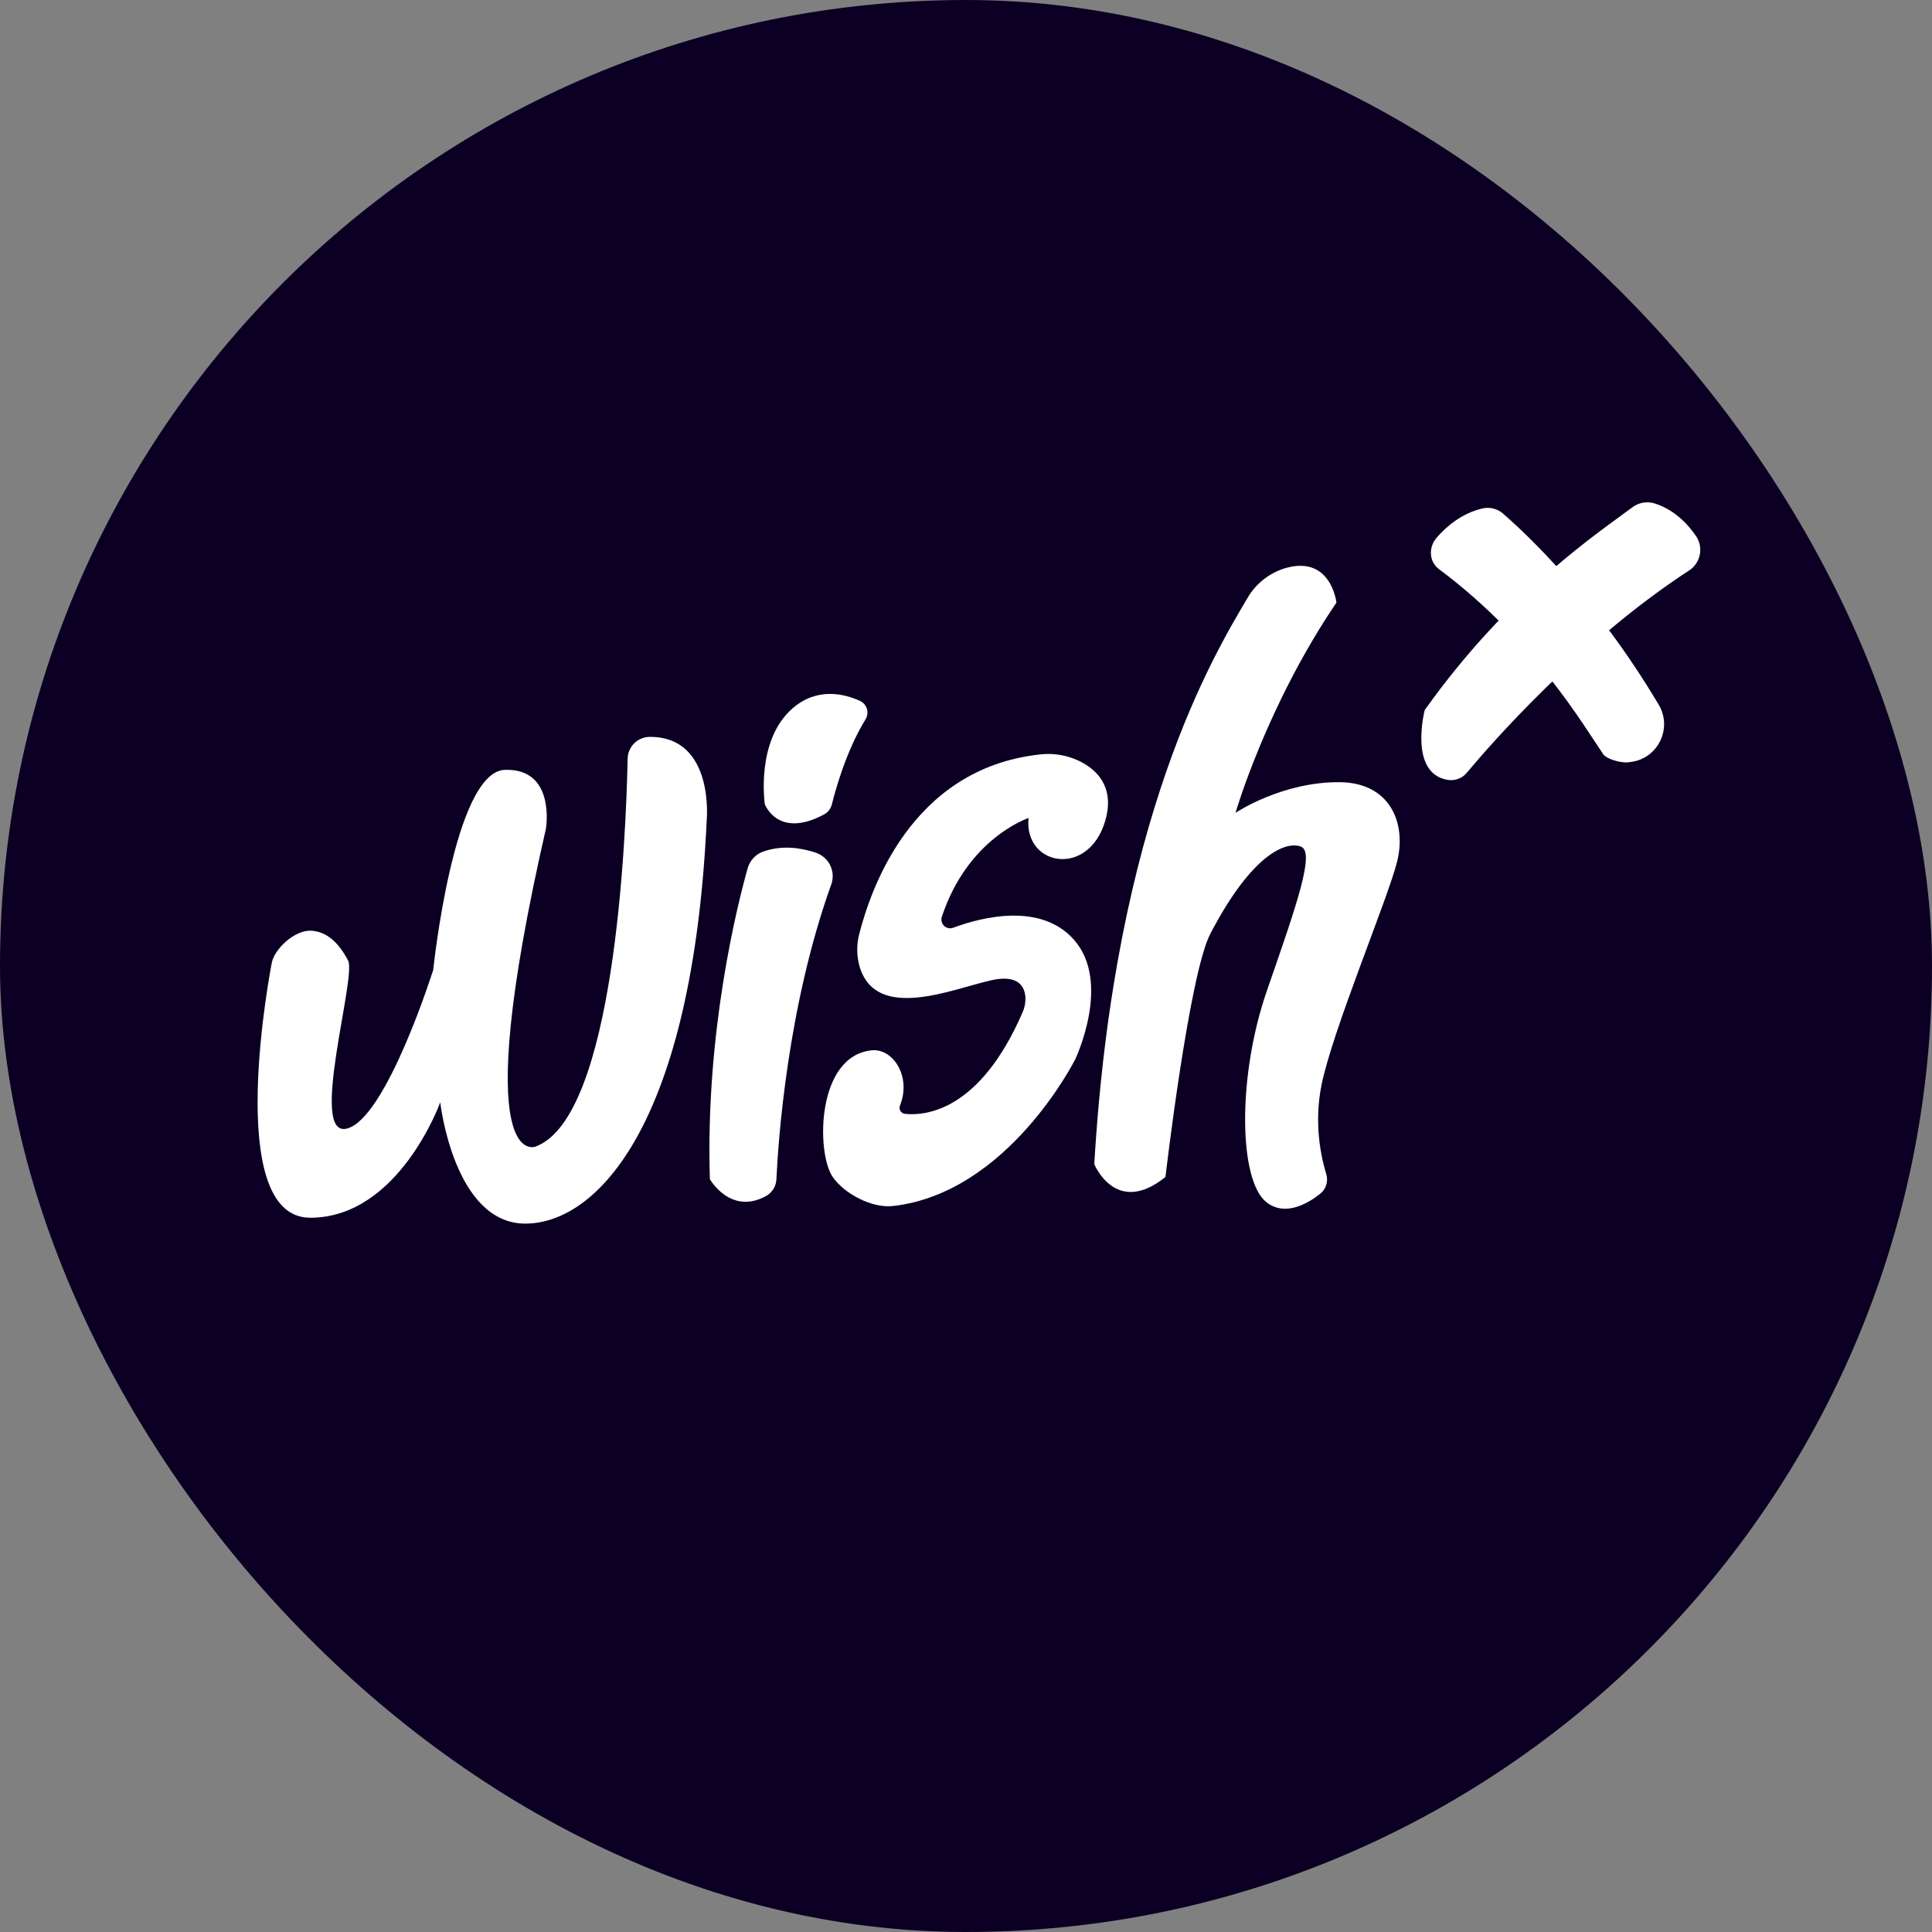 <svg width="100" height="100" viewBox="0 0 30 30" fill="none" xmlns="http://www.w3.org/2000/svg">
<rect x="0" y="0" width="30" height="30" fill="#808080" stroke="none"/>
<rect width="30" height="30" rx="15" fill="#0B0023"/>
<path d="M4.22 14.951C4.22 14.951 3.44 18.909 4.817 18.909C6.193 18.909 6.836 17.117 6.836 17.117C6.836 17.117 7.047 19 8.157 19C9.268 19 10.754 17.462 10.974 12.734C10.974 12.734 11.097 11.442 10.093 11.442C10.002 11.442 9.915 11.477 9.85 11.54C9.785 11.604 9.748 11.69 9.746 11.78C9.72 13.031 9.542 17.345 8.319 17.803C8.319 17.803 7.242 18.266 8.477 12.868C8.477 12.868 8.635 11.93 7.841 11.954C7.046 11.978 6.727 15.061 6.727 15.061C6.727 15.061 6.005 17.352 5.393 17.523C4.781 17.693 5.54 15.171 5.405 14.915C5.271 14.659 5.087 14.464 4.83 14.452C4.573 14.439 4.258 14.74 4.22 14.951Z" fill="white"/>
<path d="M11.61 13.481C11.449 14.054 10.951 16.027 11.023 18.31C11.023 18.31 11.341 18.873 11.893 18.573C11.941 18.547 11.98 18.509 12.009 18.463C12.038 18.417 12.054 18.365 12.056 18.311C12.083 17.729 12.225 15.632 12.908 13.733C12.925 13.685 12.932 13.635 12.93 13.584C12.927 13.534 12.914 13.485 12.893 13.439C12.871 13.393 12.84 13.352 12.802 13.319C12.764 13.285 12.72 13.259 12.672 13.242C12.45 13.167 12.15 13.117 11.849 13.224C11.792 13.244 11.74 13.279 11.699 13.323C11.657 13.368 11.627 13.422 11.61 13.481Z" fill="white"/>
<path d="M11.876 12.488C11.876 12.488 12.078 13.033 12.797 12.646C12.827 12.63 12.853 12.607 12.873 12.581C12.894 12.554 12.909 12.524 12.917 12.491C12.975 12.258 13.142 11.654 13.44 11.17C13.455 11.146 13.464 11.119 13.468 11.091C13.472 11.063 13.47 11.034 13.461 11.007C13.453 10.98 13.439 10.955 13.421 10.934C13.402 10.912 13.379 10.895 13.353 10.883C13.11 10.773 12.689 10.667 12.307 10.999C11.729 11.501 11.876 12.488 11.876 12.488Z" fill="white"/>
<path d="M13.345 14.493C13.506 13.871 14.12 11.941 16.14 11.716C16.383 11.686 16.63 11.737 16.841 11.861C17.08 12.005 17.299 12.269 17.164 12.739C16.907 13.634 15.898 13.452 15.971 12.702C15.971 12.702 15.028 13.011 14.625 14.236C14.617 14.26 14.616 14.286 14.622 14.311C14.628 14.336 14.641 14.358 14.659 14.376C14.678 14.394 14.701 14.406 14.726 14.411C14.751 14.417 14.777 14.415 14.801 14.406C15.247 14.24 16.162 14.008 16.678 14.594C17.265 15.261 16.696 16.449 16.696 16.449C16.696 16.449 15.657 18.526 13.865 18.727C13.544 18.764 13.108 18.538 12.928 18.272C12.674 17.898 12.676 16.394 13.538 16.309C13.861 16.277 14.157 16.71 13.975 17.166C13.969 17.18 13.967 17.195 13.968 17.209C13.969 17.224 13.974 17.238 13.982 17.251C13.989 17.263 14 17.274 14.012 17.282C14.025 17.29 14.039 17.295 14.054 17.296C14.372 17.329 15.216 17.251 15.878 15.72C15.912 15.644 15.927 15.561 15.922 15.478C15.909 15.321 15.812 15.127 15.394 15.221C14.789 15.356 13.609 15.87 13.349 15.013C13.3 14.844 13.298 14.664 13.345 14.493Z" fill="white"/>
<path d="M19.369 9.289C18.857 10.158 17.309 12.689 16.992 18.077C16.992 18.077 17.326 18.898 18.097 18.276C18.097 18.276 18.464 15.133 18.794 14.499C19.453 13.236 19.981 13.061 20.201 13.146C20.422 13.232 20.14 14.036 19.675 15.376C19.21 16.715 19.235 18.325 19.663 18.666C19.951 18.895 20.301 18.694 20.498 18.538C20.544 18.502 20.577 18.454 20.594 18.399C20.611 18.344 20.611 18.285 20.594 18.23C20.515 17.974 20.399 17.451 20.52 16.85C20.691 15.997 21.553 13.95 21.695 13.377C21.842 12.78 21.585 12.157 20.813 12.146C19.909 12.134 19.185 12.622 19.185 12.622C19.185 12.622 19.663 10.964 20.752 9.357C20.752 9.357 20.673 8.636 19.987 8.814C19.726 8.885 19.503 9.055 19.369 9.289Z" fill="white"/>
<path d="M25.345 7.879C24.87 8.239 23.448 9.162 22.123 11.026C22.123 11.026 21.866 12.017 22.487 12.111C22.541 12.119 22.595 12.112 22.646 12.093C22.697 12.074 22.741 12.042 22.776 12C23.15 11.552 24.534 9.964 26.228 8.858C26.271 8.831 26.307 8.795 26.336 8.753C26.364 8.711 26.384 8.664 26.394 8.615C26.404 8.565 26.404 8.514 26.395 8.465C26.385 8.415 26.366 8.368 26.337 8.326C26.206 8.133 25.996 7.913 25.692 7.817C25.633 7.799 25.571 7.795 25.511 7.806C25.451 7.817 25.393 7.842 25.345 7.879Z" fill="white"/>
<path d="M23.333 7.97C23.723 8.31 24.777 9.296 25.756 10.942C25.966 11.293 25.763 11.75 25.36 11.826C25.334 11.831 25.307 11.835 25.279 11.838C25.172 11.848 24.95 11.791 24.894 11.71C24.595 11.276 23.824 9.942 22.346 8.839C22.19 8.723 22.175 8.498 22.315 8.341C22.468 8.167 22.701 7.973 23.007 7.898C23.064 7.883 23.122 7.882 23.179 7.894C23.236 7.907 23.289 7.933 23.333 7.97Z" fill="white"/>
</svg>
